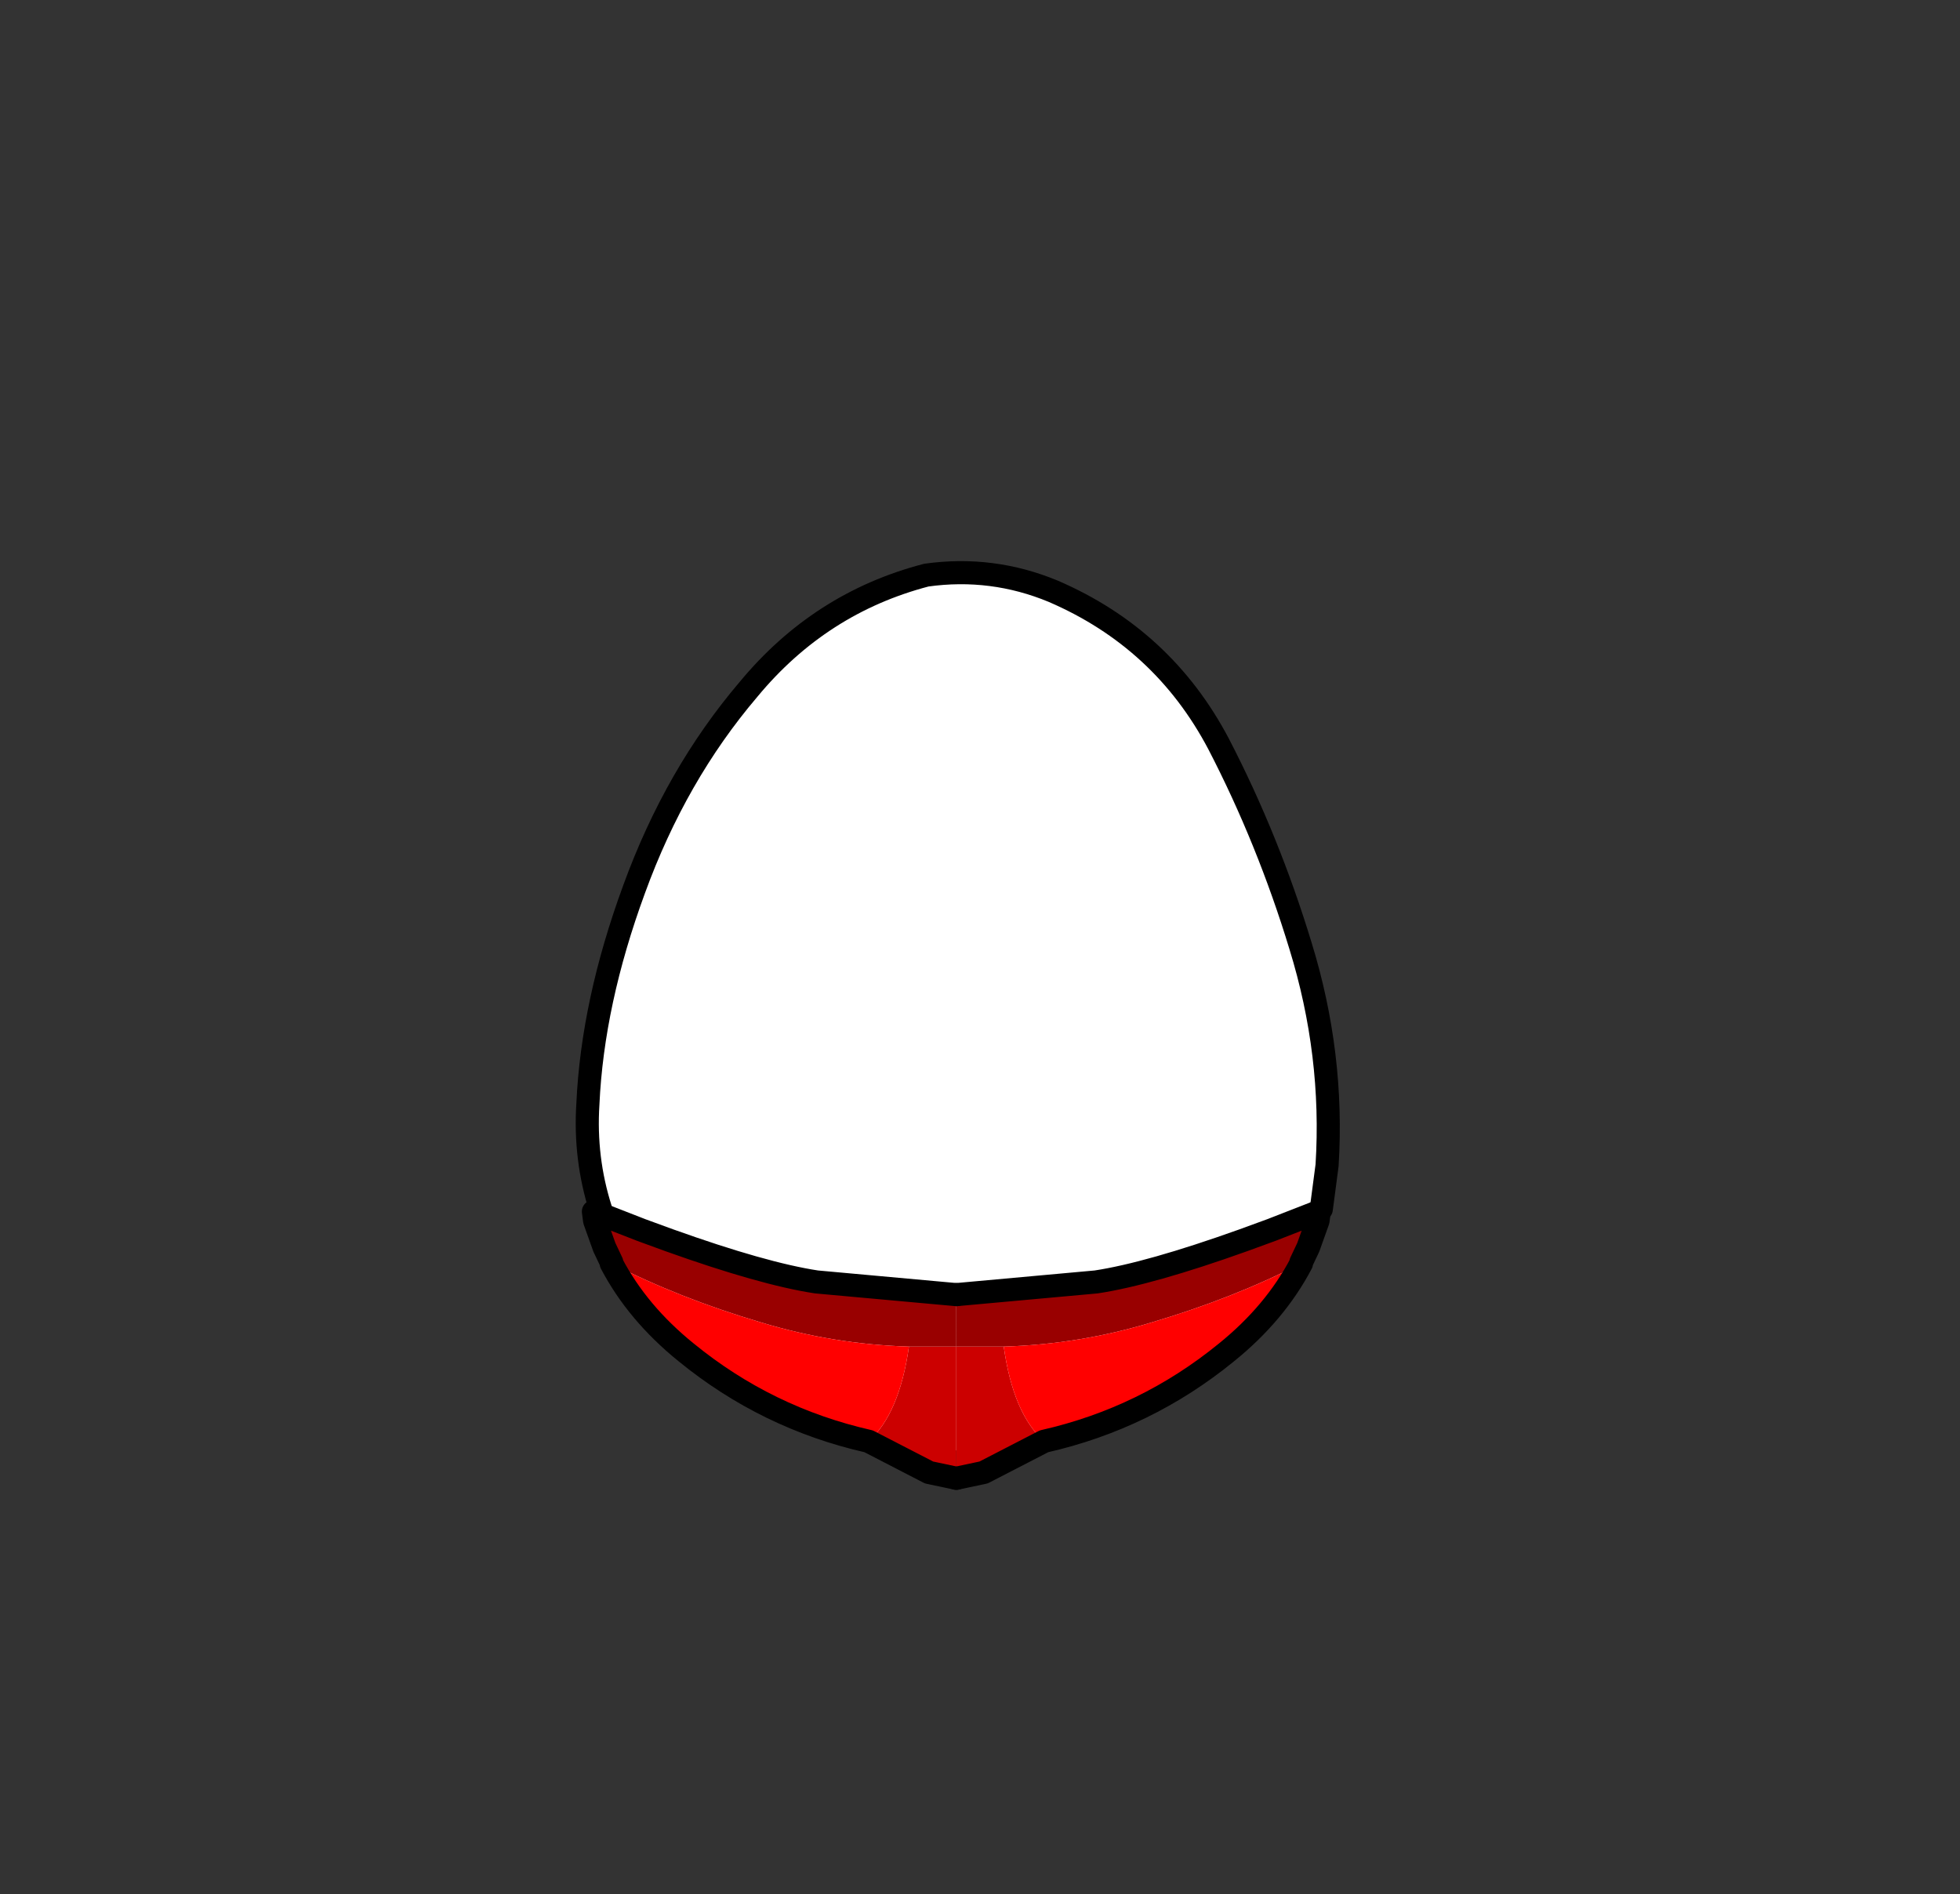 <svg xmlns="http://www.w3.org/2000/svg" xmlns:xlink="http://www.w3.org/1999/xlink" width="84.85" height="82"><rect width="100%" height="100%" fill="#333333" stroke="none"/><g transform="translate(37.4 42.25)"><use xlink:href="#a" width="32.05" height="38" transform="translate(-11.95 -17.45)"/><use xlink:href="#b" width="33.1" height="28.55" transform="translate(-12.5 -17.95)"/><use xlink:href="#c" width="16.3" height="12.55" transform="matrix(1.026 0 0 1 3.487 9.7)"/><use xlink:href="#c" width="16.3" height="12.55" transform="matrix(-1.026 0 0 1 4.513 9.7)"/></g><defs><use xlink:href="#d" id="a" width="32.05" height="38"/><use xlink:href="#e" id="b" width="33.1" height="28.55"/><use xlink:href="#f" id="c" width="16.3" height="12.55"/><path id="d" fill="#fff" fill-rule="evenodd" d="M27.35 7.4q2.15 4.15 3.55 8.75 1.45 4.7 1.15 9.5-.35 4.95-4.2 8.1-3.8 3.2-8.75 4.05l-2.6.2q-3.6 0-7.05-1.15-4.65-1.6-7.1-5.5Q-.2 27.4.05 23q.2-4.4 2-9.3Q3.85 8.75 7 5.05 10.1 1.3 14.7.1l1.8-.1q1.9.05 3.7.8 4.75 2.05 7.15 6.6" transform="translate(-.05)"/><path id="e" fill="none" stroke="#000" stroke-linecap="round" stroke-linejoin="round" d="m31.8 27.55.25-1.9q.3-4.8-1.15-9.5-1.4-4.6-3.55-8.75-2.4-4.55-7.15-6.6-2.65-1.1-5.5-.7Q10.1 1.3 7 5.05q-3.15 3.7-4.95 8.65-1.8 4.9-2 9.3-.15 2.35.55 4.55" transform="translate(.5 .5)"/><g id="f"><path fill="#900" fill-rule="evenodd" d="M15.05 2.75q-2.85 1.5-6.3 2.55-3.05.95-6.25 1.05h-2V4.1l5.9-.55q2.25-.35 6.2-1.8l1.2-.45 2-.8-.05.4-.4 1.15-.3.65v.05"/><path fill="#c00" fill-rule="evenodd" d="M2.5 6.35q.4 2.9 1.7 4.1L1.65 11.8l-1.15.25v-5.7h2"/><path fill="red" fill-rule="evenodd" d="M15.05 2.75Q13.95 4.9 11.9 6.6q-3.4 2.85-7.7 3.85-1.3-1.2-1.7-4.1 3.2-.1 6.25-1.05 3.45-1.05 6.3-2.55"/><path fill="none" stroke="#000" stroke-linecap="round" stroke-linejoin="round" d="M4.2 10.45q4.3-1 7.7-3.85 2.05-1.7 3.15-3.85M4.2 10.45 1.65 11.8l-1.15.25m0-7.95 5.9-.55q2.25-.35 6.2-1.8l1.2-.45 2-.8-.05.4-.4 1.15-.3.65"/></g></defs></svg>